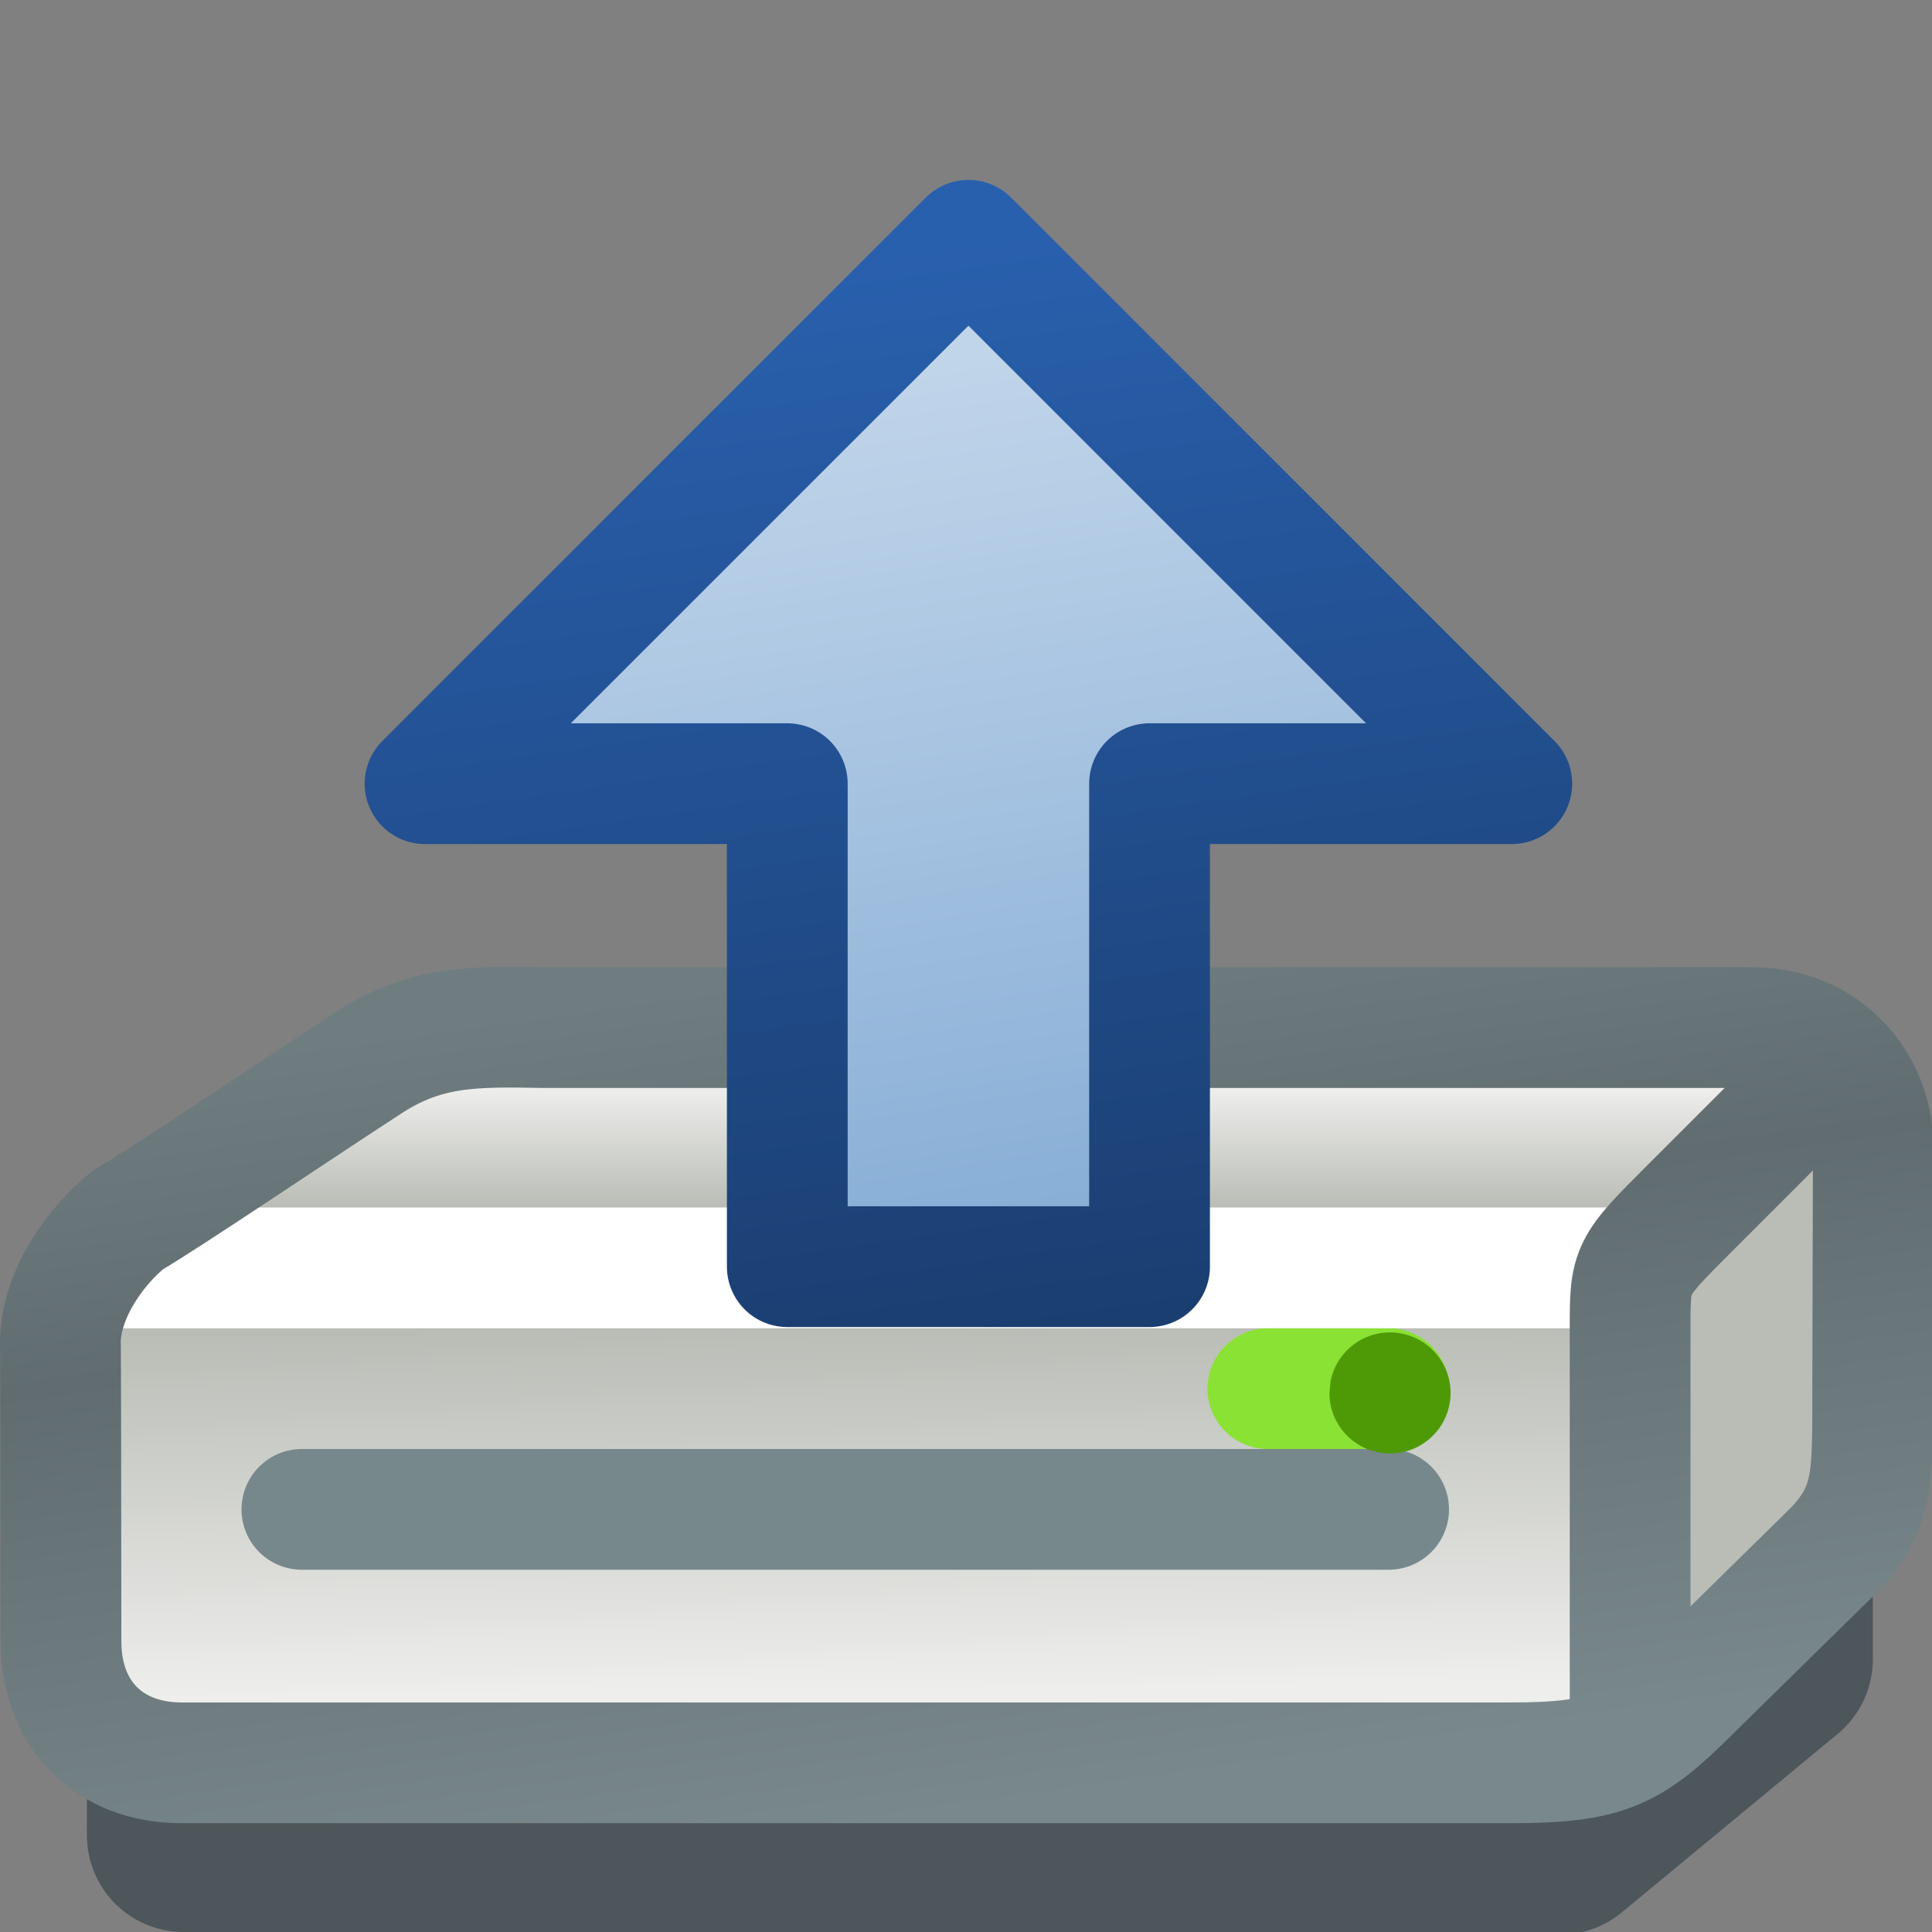 <?xml version="1.0" encoding="UTF-8" standalone="no"?>
<svg xmlns:rdf="http://www.w3.org/1999/02/22-rdf-syntax-ns#" xmlns="http://www.w3.org/2000/svg" height="16px" width="16px" version="1.1" enable-background="new" xmlns:cc="http://creativecommons.org/ns#" xmlns:xlink="http://www.w3.org/1999/xlink" xmlns:dc="http://purl.org/dc/elements/1.1/">
<rect width="100%" height="100%" fill="#808080" stroke="none"/>
<defs>
<linearGradient id="a">
<stop stop-color="#eeeeec" offset="0"/>
<stop stop-color="#babdb6" offset="1"/>
</linearGradient>
<linearGradient id="c" y2="9.01" gradientUnits="userSpaceOnUse" y1="7.01" gradientTransform="matrix(0 1 -1 0 16 1.57)" x2="1.49" x1="13.5">
<stop stop-color="#6194c9" offset="0"/>
<stop stop-color="#c1d5ea" offset="1"/>
</linearGradient>
<linearGradient id="b" y2="9.01" gradientUnits="userSpaceOnUse" y1="7.01" gradientTransform="matrix(0 1 -1 0 16 1.57)" x2=".485" x1="14.3">
<stop stop-color="#132c50" offset="0"/>
<stop stop-color="#2960ae" offset="1"/>
</linearGradient>
<linearGradient id="f" y2="7" gradientUnits="userSpaceOnUse" x2="7" gradientTransform="translate(0,1)" y1="14" x1="8">
<stop stop-color="#79888c" offset="0"/>
<stop stop-color="#606c70" offset=".643"/>
<stop stop-color="#6f7d81" offset="1"/>
</linearGradient>
<linearGradient id="e" y2="8.99" xlink:href="#a" gradientUnits="userSpaceOnUse" x2="8.04" gradientTransform="translate(0,1)" y1="8.01" x1="8.04"/>
<linearGradient id="d" y2="10" xlink:href="#a" gradientUnits="userSpaceOnUse" x2="7.01" gradientTransform="translate(0,1)" y1="13" x1="7.04"/>
</defs>
<g>
<g>
<path stroke-linejoin="round" d="m1.52 15.2 11.4 0.022 1.79-1.48v-1.7h-13.2z" stroke="#4d565a" stroke-width="1.6" fill="#2e3436"/>
<rect rx="0.5" ry=".5" height="4" width="13" y="10.5" x=".5" fill="url(#d)"/>
<path d="m3.5 8.5-2.5 2h12.5l2-2z" fill="url(#e)"/>
</g>
<path d="m13.5 14.5 2-2v-4l-2 2z" fill="#babdb6"/>
<path stroke-linejoin="round" d="m2.5 12.5h9" stroke="#77888c" stroke-linecap="round" stroke-width="1px" fill="#2e3436"/>
<path d="m10.5 11.5h1" stroke="#8ae234" stroke-linecap="round" stroke-width="1px" fill="#8ae234"/>
<path d="m11 10.6a0.605 0.589 0 1 1 -0.011 0.111" fill-rule="evenodd" transform="matrix(.829 0 0 .851 1.9 2.42)" fill="#4e9a06"/>
<g stroke-width="1px">
<path d="m1 10.5h12.5" stroke="#fff" fill="#f9f9f9"/>
<path stroke-linejoin="round" d="m15 9-1 1c-0.5 0.5-0.5 0.5-0.5 1v3.5m-13-3.4c0.011-0.4 0.309-0.8 0.564-1 0.31-0.18 1.42-0.93 1.96-1.28 0.49-0.33 0.9-0.32 1.48-0.31h10c0.583-0.003 0.999 0.432 1.01 0.989l-0.006 2.35c-0.008 0.438-0.021 0.7-0.363 1.03l-1.14 1.12c-0.5 0.5-0.7 0.6-1.5 0.6h-11c-0.603 0-0.998-0.4-1-1-0.002-0.7 0-1.7-0.004-2.4z" stroke="url(#f)" fill="none"/>
<path stroke-linejoin="round" d="m8.02 1.99 4.5 4.5h-3v4h-3v-4h-3z" stroke="url(#b)" fill="url(#c)"/>
</g>
</g>
</svg>
